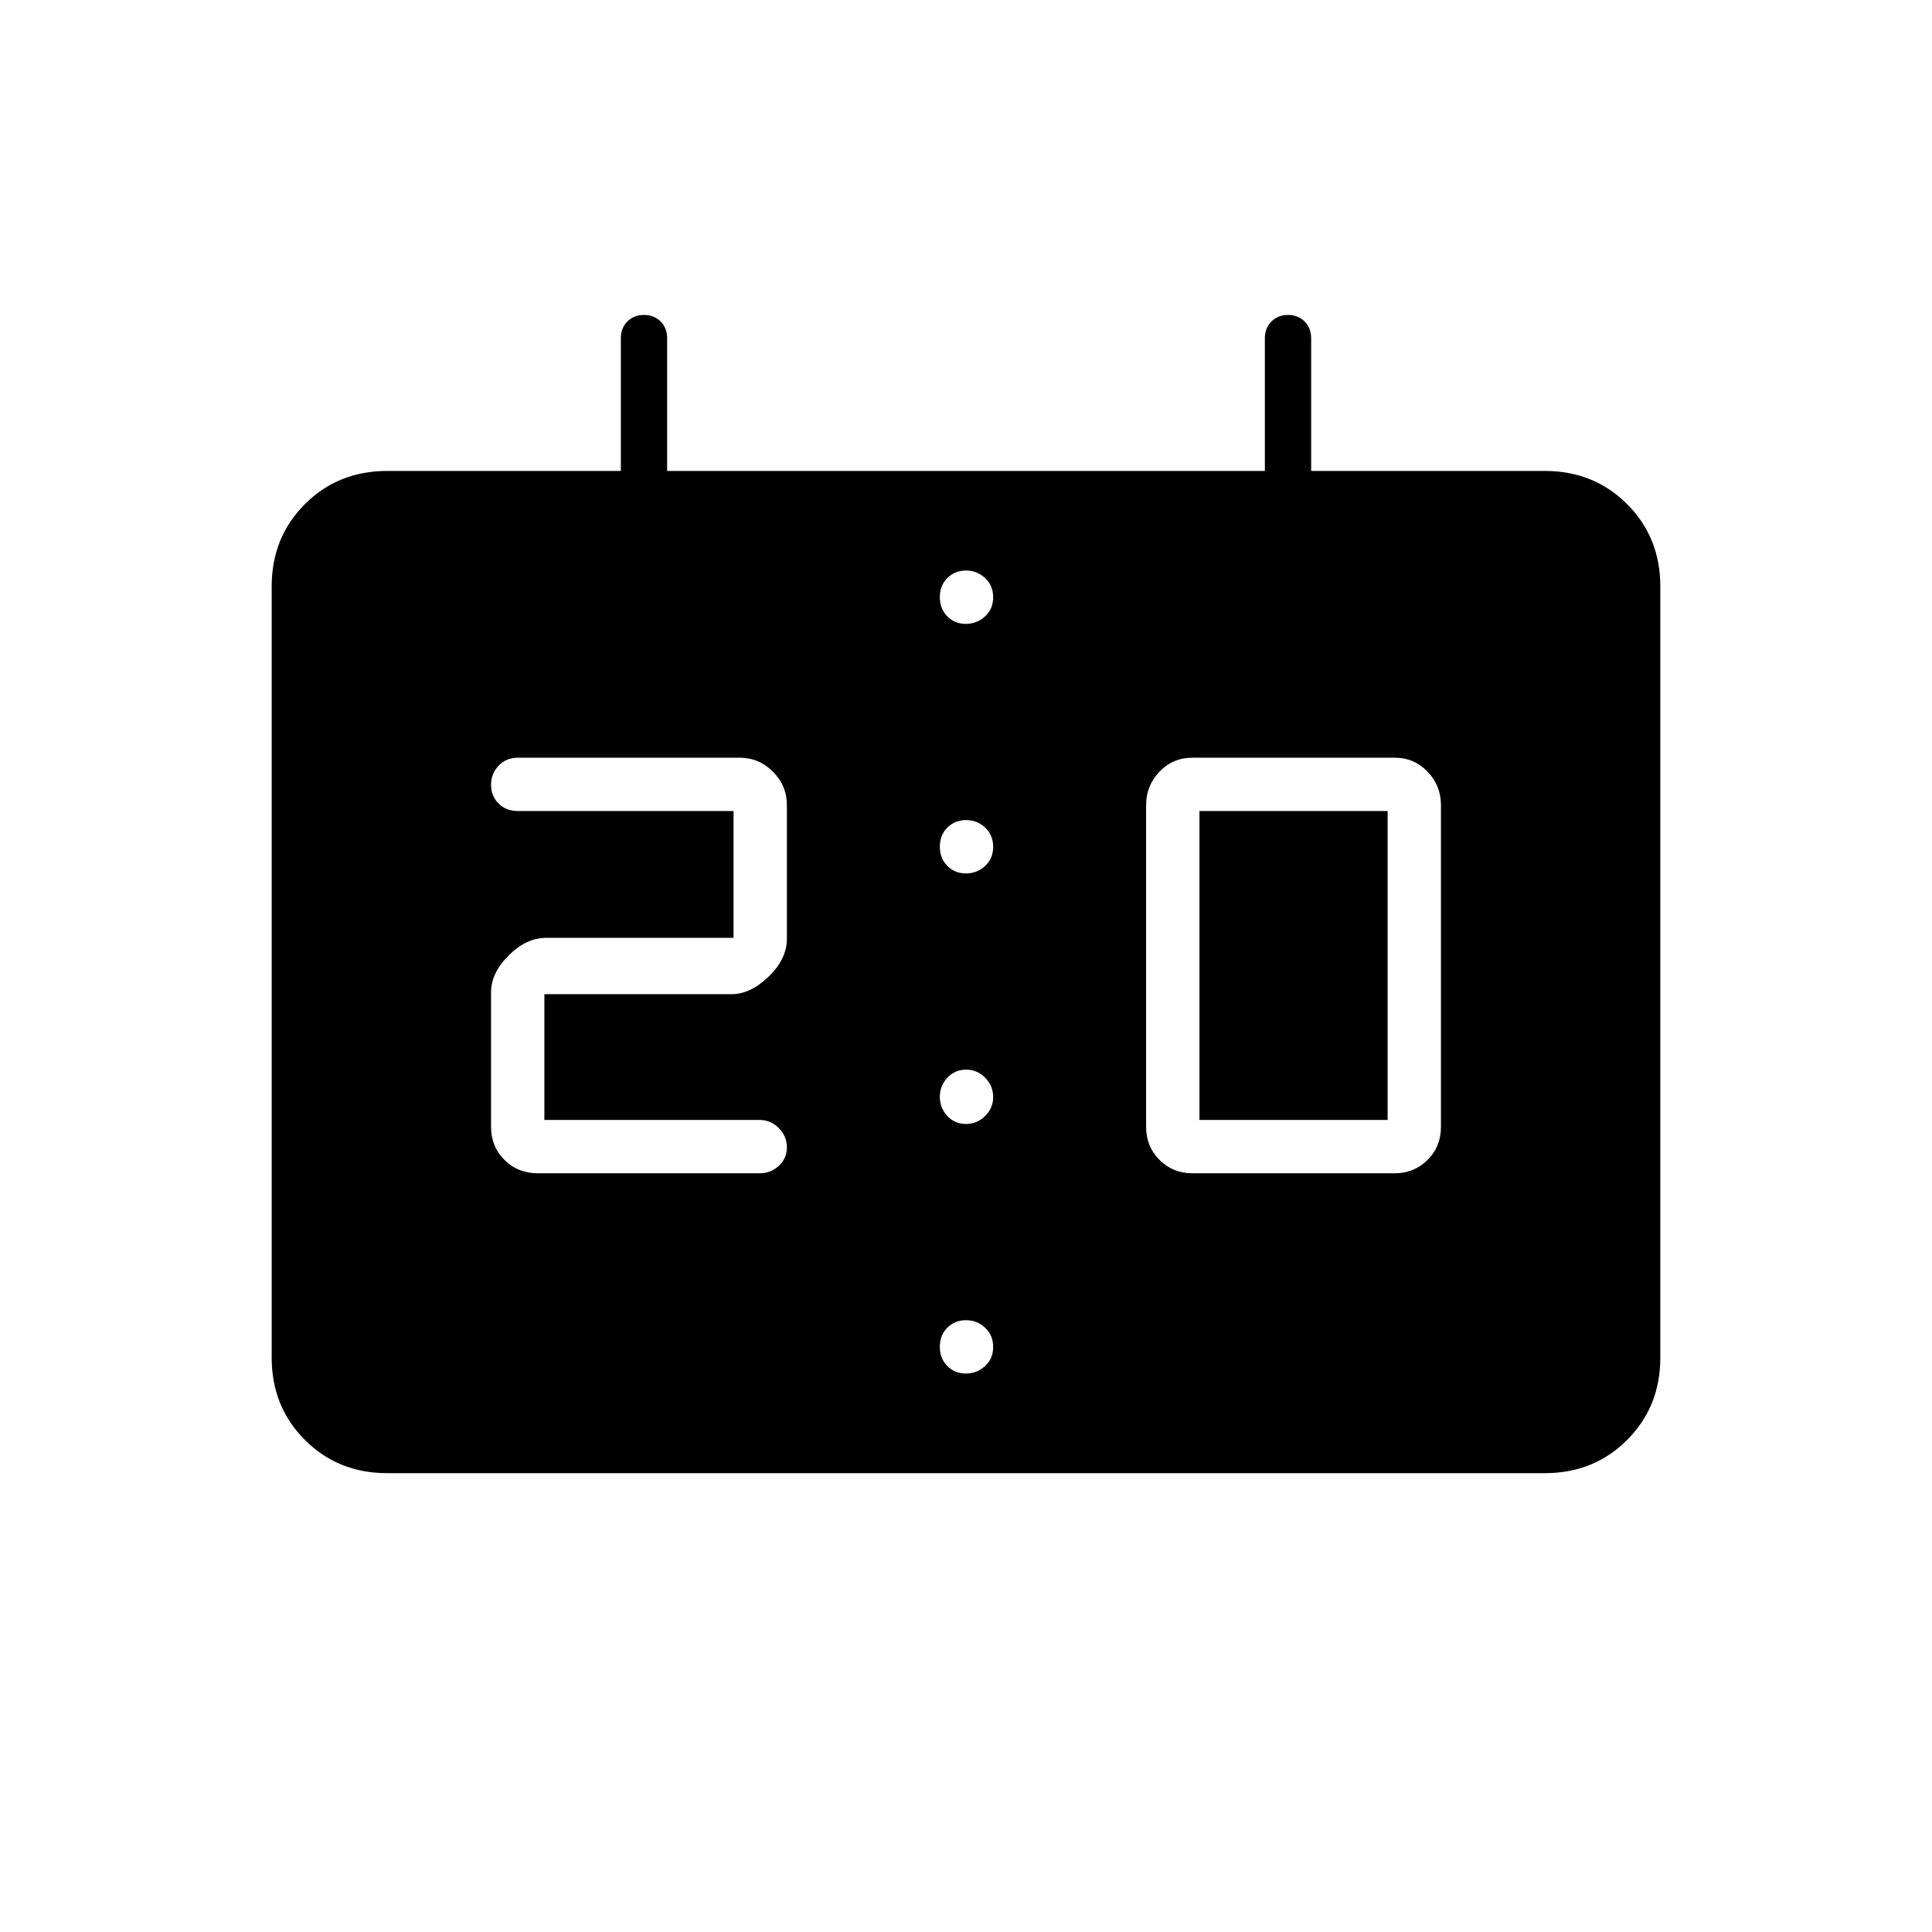 <svg xmlns="http://www.w3.org/2000/svg" height="24" viewBox="0 -960 960 960" width="24"><path d="M592.5-377H693q9.7 0 16.35-6.65Q716-390.3 716-400v-160q0-9.63-6.65-16.56-6.65-6.94-16.35-6.94H592.5q-9.7 0-16.35 6.94-6.65 6.93-6.65 16.56v160q0 9.7 6.65 16.35Q582.8-377 592.5-377Zm3.5-26.5h93.5V-557H596v153.5ZM267.5-377h110q5.5 0 9.5-3.7 4-3.71 4-9.21 0-5.5-4-9.54-4-4.05-9.5-4.05h-107V-466h93q9.42 0 18.46-8.75Q391-483.5 391-493.5V-560q0-9.63-6.94-16.56-6.93-6.94-16.56-6.94h-110q-6.07 0-9.78 4-3.72 4-3.72 9.5t3.72 9.25q3.71 3.75 9.78 3.75h107v63h-93q-10 0-18.75 8.75T244-467v67q0 9.7 6.65 16.35Q257.3-377 267.5-377Zm-75.22 149q-24.28 0-40.78-16.5T135-285.36v-383.28q0-24.36 16.5-40.86t41-16.5h116v-66q0-5.01 3.24-8.26 3.24-3.24 8.25-3.24t8.26 3.24q3.25 3.25 3.25 8.26v66h297v-66q0-4.95 3.24-8.22 3.24-3.28 8.25-3.28t8.26 3.24q3.25 3.25 3.25 8.26v66h116q24.5 0 41 16.5t16.5 40.86v383.28q0 24.36-16.5 40.86T767.72-228H192.28Zm287.67-298q5.55 0 9.55-3.7 4-3.71 4-9.5 0-5.8-3.95-9.55-3.96-3.75-9.5-3.75-5.55 0-9.3 3.7-3.75 3.71-3.75 9.5 0 5.8 3.7 9.55 3.71 3.75 9.25 3.75Zm0 124.5q5.55 0 9.55-3.95 4-3.96 4-9.46 0-5.5-3.95-9.54-3.96-4.05-9.5-4.05-5.55 0-9.3 4-3.75 4-3.75 9.5t3.7 9.5q3.71 4 9.25 4Zm-.04-248.5q5.5 0 9.54-3.7 4.05-3.71 4.05-9.5 0-5.8-4-9.55-4-3.75-9.5-3.75t-9.25 3.7q-3.75 3.71-3.75 9.5 0 5.8 3.7 9.55 3.71 3.75 9.21 3.75Zm0 372.5q5.5 0 9.54-3.7 4.05-3.71 4.05-9.5 0-5.8-4-9.55-4-3.75-9.5-3.75t-9.25 3.7q-3.75 3.71-3.75 9.5 0 5.8 3.7 9.55 3.71 3.75 9.21 3.75Z"/></svg>